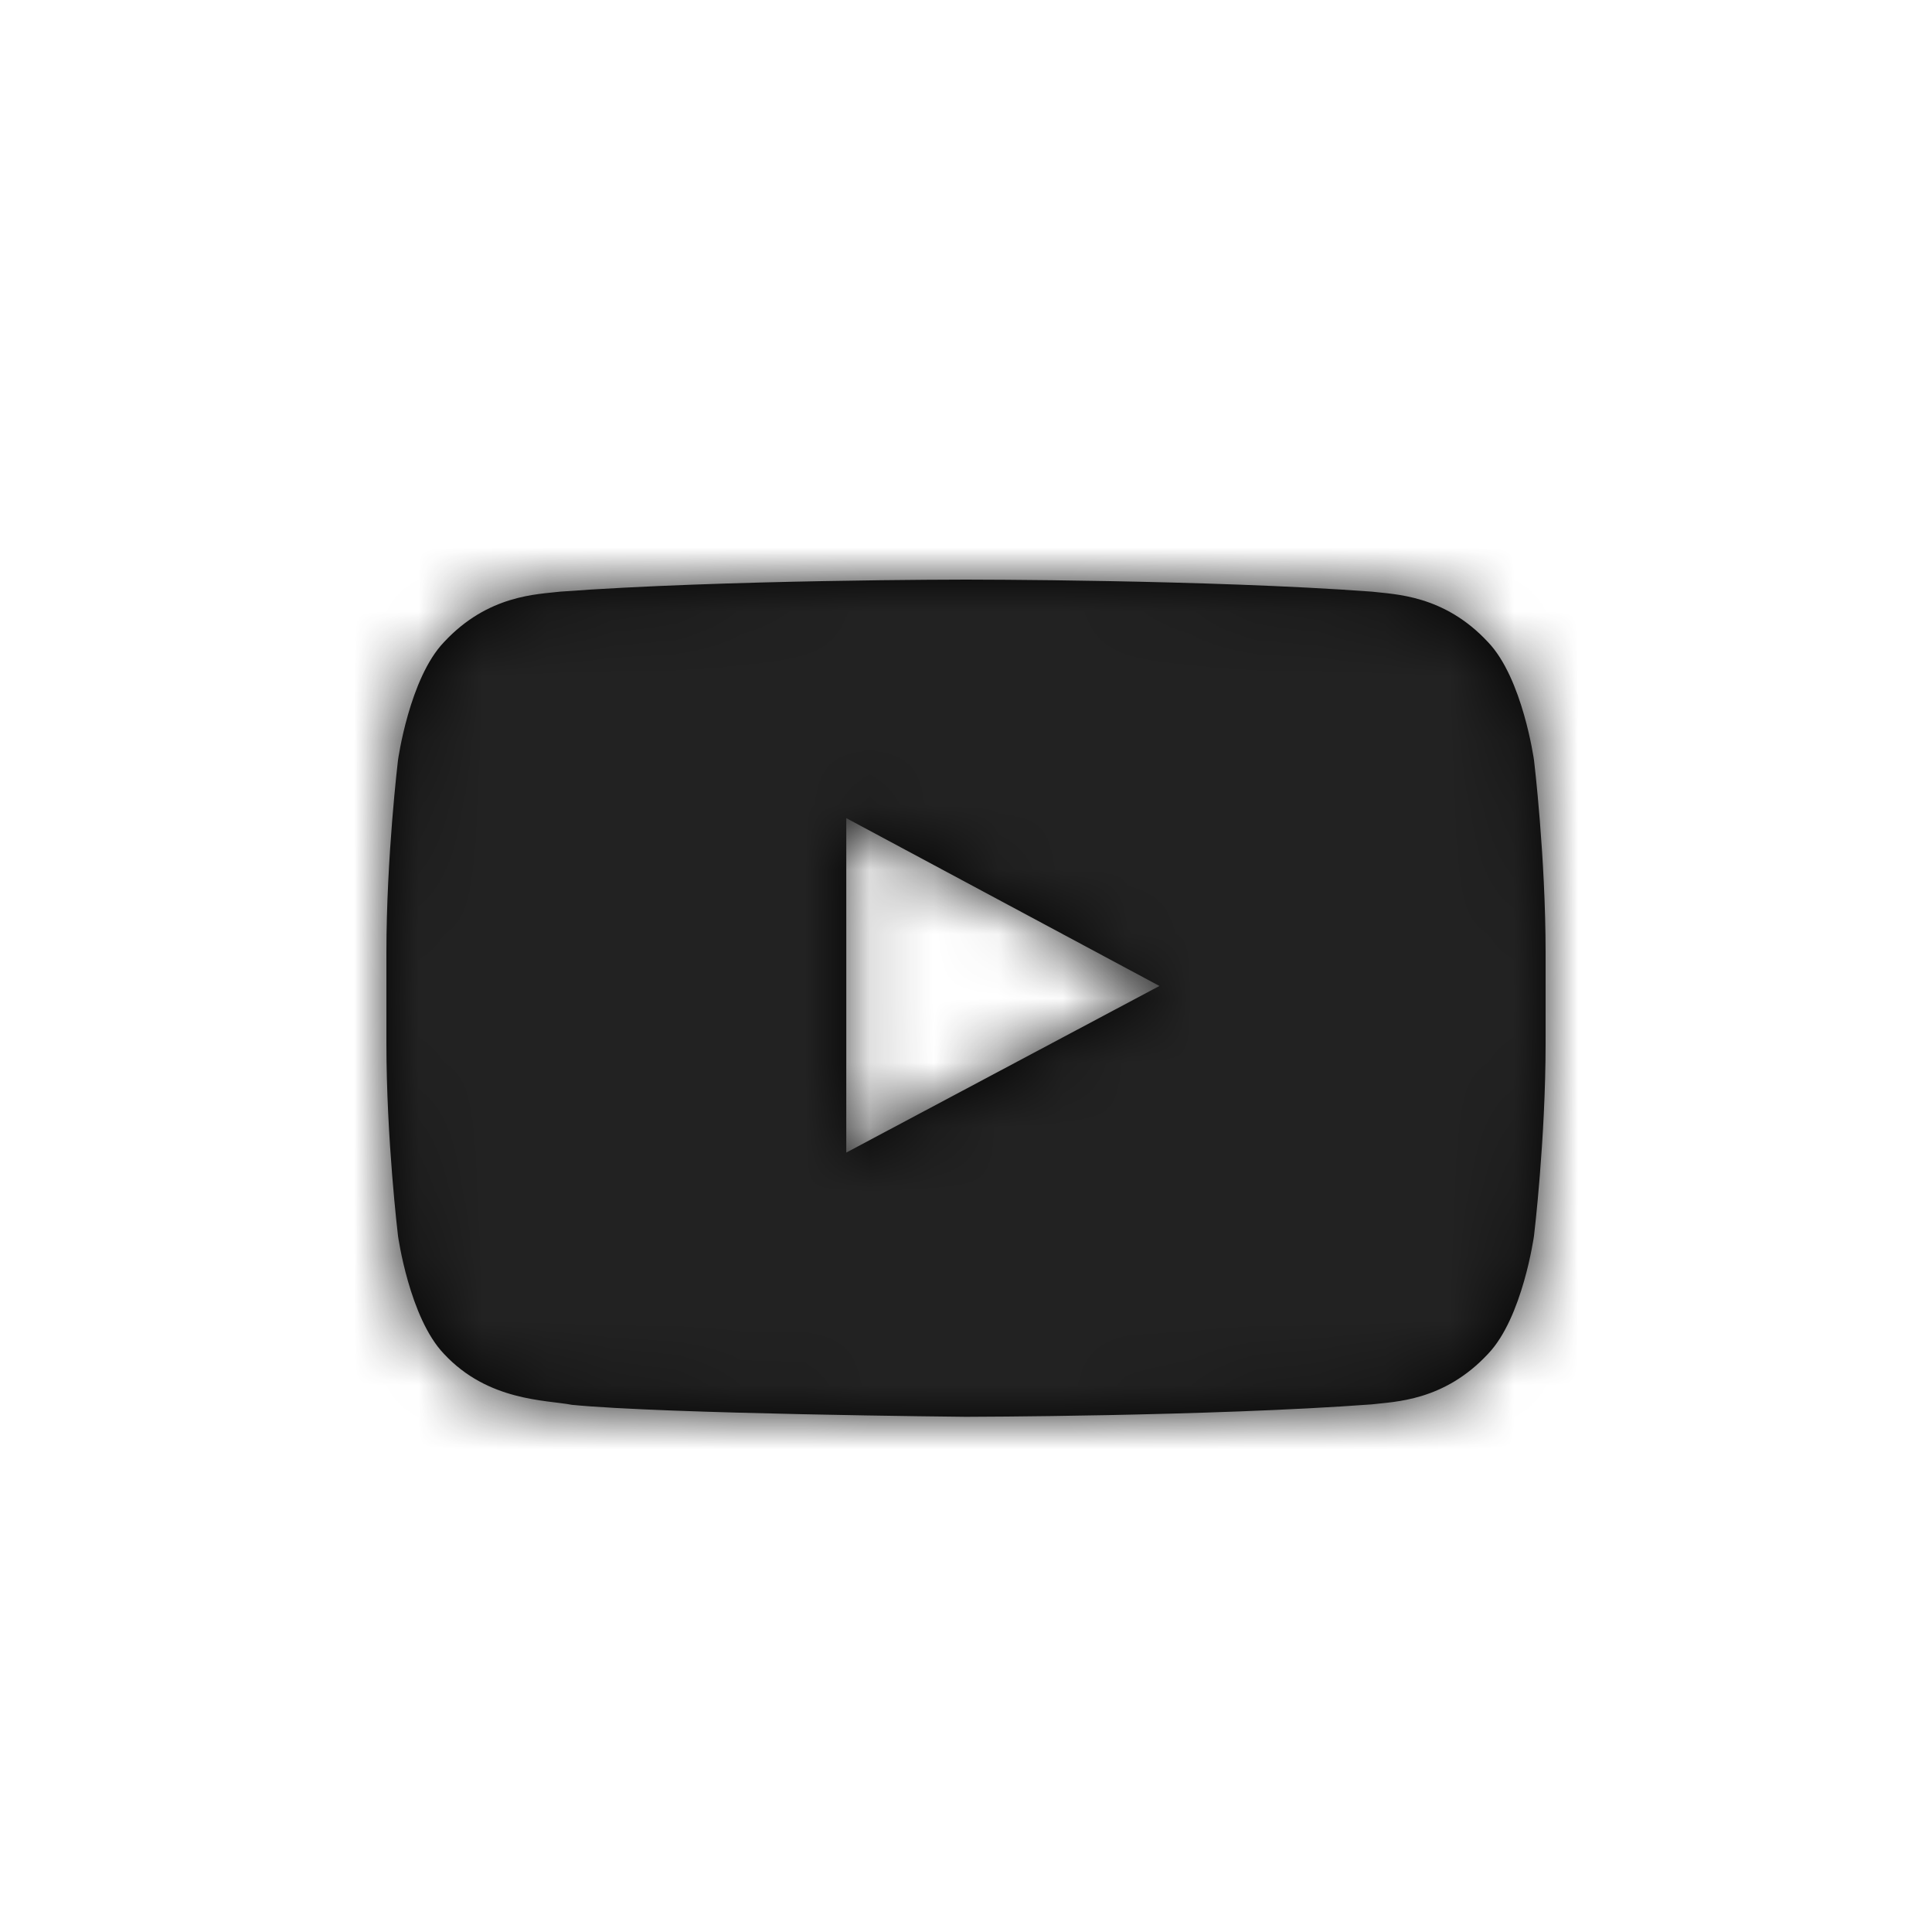 <svg xmlns="http://www.w3.org/2000/svg" xmlns:xlink="http://www.w3.org/1999/xlink" fill="none" version="1.1" width="30" height="30" viewBox="0 0 30 30"><defs><mask id="master_svg_0"><g style="mix-blend-mode:passthrough"><path d="M23.105,9.97C23.644,10.531,23.82,11.804,23.82,11.804C23.82,11.804,24,13.3,24,14.796L24,16.198C24,17.694,23.82,19.189,23.82,19.189C23.82,19.189,23.644,20.463,23.105,21.024C22.42,21.76,21.653,21.764,21.301,21.807C18.782,21.994,15,22,15,22C15,22,10.32,21.956,8.88,21.814C8.479,21.737,7.58,21.76,6.895,21.024C6.356,20.463,6.18,19.189,6.18,19.189C6.18,19.189,6,17.694,6,16.198L6,14.796C6,13.3,6.18,11.804,6.18,11.804C6.18,11.804,6.356,10.531,6.895,9.97C7.58,9.233,8.347,9.23,8.699,9.187C11.218,9,14.996,9,14.996,9L15.004,9C15.004,9,18.782,9,21.301,9.187C21.653,9.23,22.42,9.233,23.105,9.97ZM13.141,12.704L13.141,17.897L18.004,15.31L13.141,12.704Z" fill-rule="evenodd" fill="#FFFFFF" fill-opacity="1"/></g></mask></defs><g style="mix-blend-mode:passthrough"><g><g style="mix-blend-mode:passthrough"><g><g style="mix-blend-mode:passthrough"><path d="M23.105,9.97C23.644,10.531,23.82,11.804,23.82,11.804C23.82,11.804,24,13.3,24,14.796L24,16.198C24,17.694,23.82,19.189,23.82,19.189C23.82,19.189,23.644,20.463,23.105,21.024C22.42,21.76,21.653,21.764,21.301,21.807C18.782,21.994,15,22,15,22C15,22,10.32,21.956,8.88,21.814C8.479,21.737,7.58,21.76,6.895,21.024C6.356,20.463,6.18,19.189,6.18,19.189C6.18,19.189,6,17.694,6,16.198L6,14.796C6,13.3,6.18,11.804,6.18,11.804C6.18,11.804,6.356,10.531,6.895,9.97C7.58,9.233,8.347,9.23,8.699,9.187C11.218,9,14.996,9,14.996,9L15.004,9C15.004,9,18.782,9,21.301,9.187C21.653,9.23,22.42,9.233,23.105,9.97ZM13.141,12.704L13.141,17.897L18.004,15.31L13.141,12.704Z" fill-rule="evenodd" fill="#000000" fill-opacity="1"/></g></g><g mask="url(#master_svg_0)"><g style="mix-blend-mode:passthrough"><rect x="0" y="0" width="30" height="30" rx="0" fill="#222222" fill-opacity="1"/></g></g></g></g></g></svg>